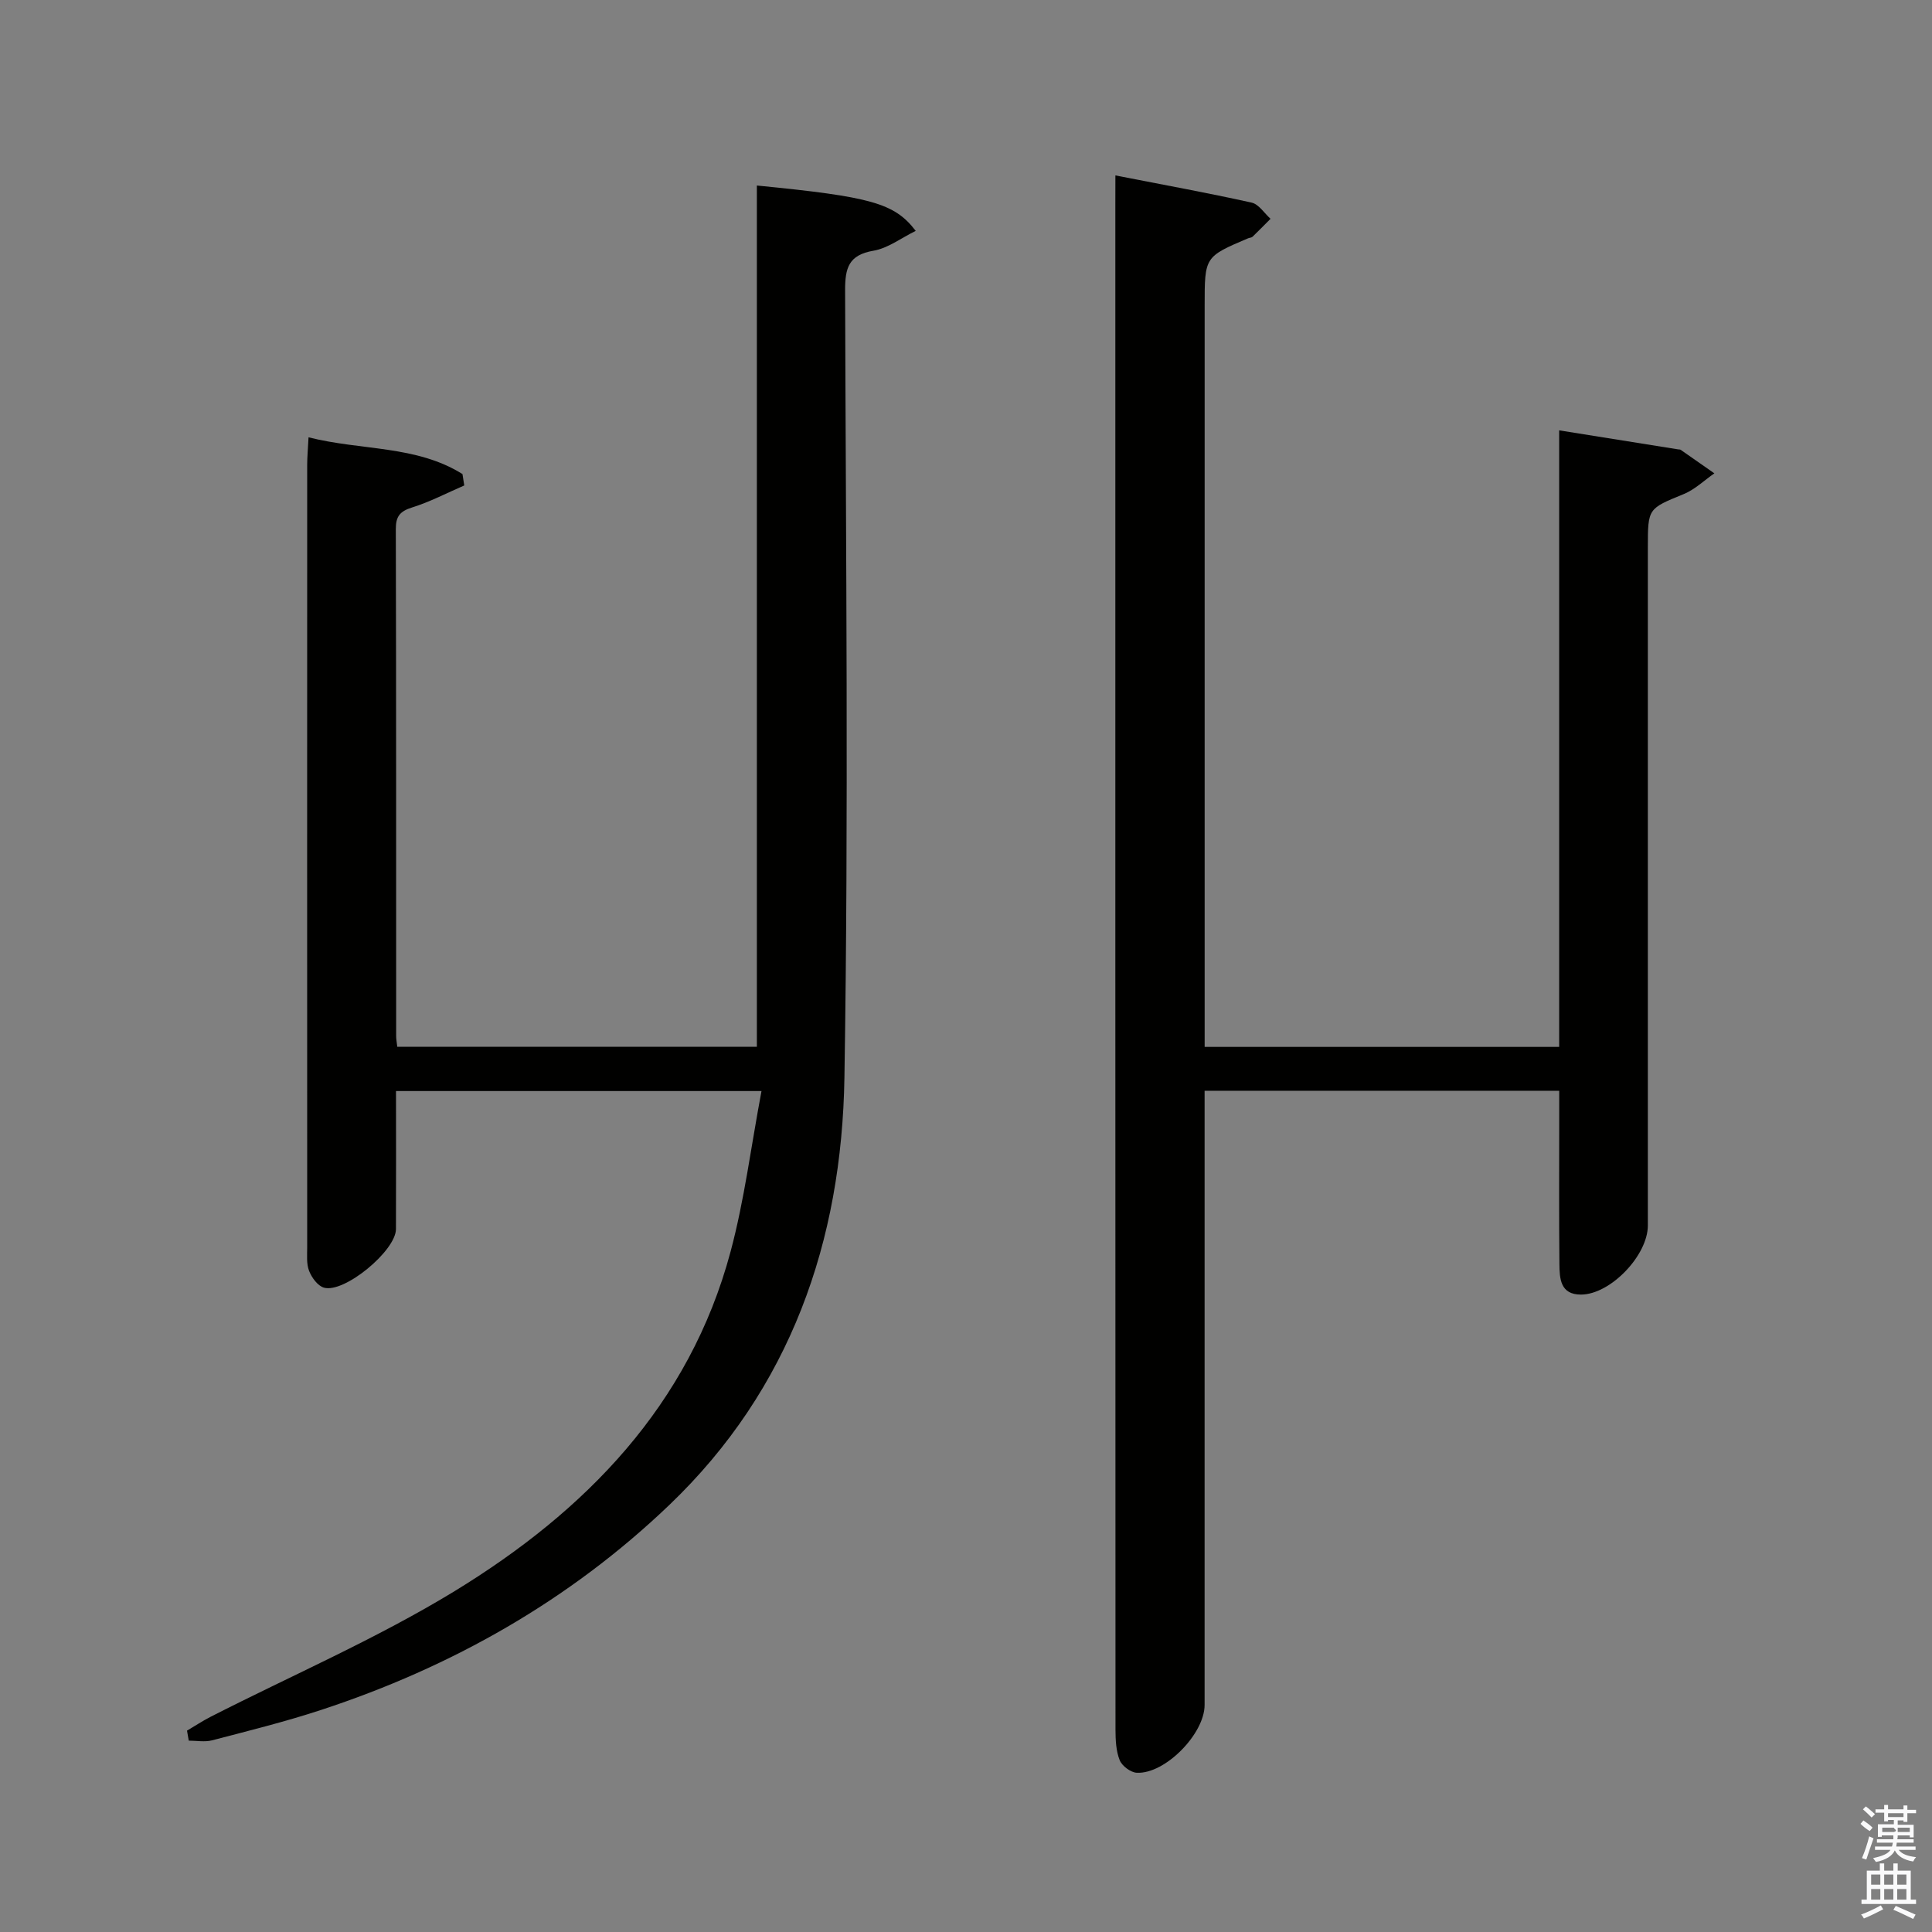 <svg enable-background="new 0 0 400 400" viewBox="0 0 400 400" xmlns="http://www.w3.org/2000/svg"><rect x="0" y="0" width="400" height="400" fill="#808080" stroke="none"/><path d="m385.2 377.6.6-.7c.6.4 1.3.9 1.9 1.5l-.6.7c-.8-.5-1.4-1-1.9-1.5zm.3 7.1c.6-1.4 1.1-2.9 1.5-4.5.3.1.6.3.9.4-.5 1.4-1 2.9-1.5 4.4zm.2-10.1.6-.6c.7.5 1.3 1.1 1.9 1.6l-.7.7c-.6-.6-1.2-1.2-1.8-1.7zm8.4-.8h.8v.9h1.8v.7h-1.8v1.8h-.8v-.3h-1.2v.9h3.3v2.6h-.8v-.4h-2.5c0 .3 0 .6-.1.8h3.4v.7h-3.5c0 .3-.1.6-.1.8h4v.7h-3.5c.7.9 1.9 1.3 3.6 1.5-.2.2-.4.5-.6.9-1.9-.3-3.2-1.1-3.8-2.3-.5 1.1-1.8 2-3.9 2.4-.2-.3-.4-.5-.6-.8 1.9-.4 3.1-.9 3.6-1.7h-3.2v-.7h3.5c.1-.2.1-.5.2-.8h-3.3v-.7h3.4c0-.2 0-.5 0-.8h-2.4v.3h-.8v-2.6h3.3v-.9h-1.2v.3h-.8v-1.8h-1.8v-.7h1.8v-.9h.8v.9h3.2zm-4.4 5.5h2.4c1-.3 0-.6 0-.9h-2.4zm1.2-3.1h3.2v-.8h-3.2zm4.4 2.2h-2.4v.9h2.5v-.9z" fill="#fafafb"/><path d="m389.2 385.8h.9v1.5h1.9v-1.5h.9v1.5h2.7v6h1.1v.9h-11.3v-.9h1.1v-6h2.7zm.2 8.7.5.8c-1.2.6-2.5 1.3-4 1.9-.2-.3-.3-.6-.6-.8 1.6-.6 3-1.3 4.1-1.9zm-2-4.3h1.9v-2.1h-1.9zm0 3.1h1.9v-2.2h-1.9zm2.7-3.1h1.9v-2.1h-1.9zm0 3.1h1.9v-2.2h-1.9zm2.4 1.3c1.4.6 2.7 1.2 4.1 1.8l-.5.9c-1.5-.7-2.8-1.4-4.1-1.9zm2.2-6.5h-1.9v2.1h1.9zm-1.9 5.2h1.9v-2.2h-1.9z" fill="#fafafb"/><g fill="#010100"><path d="m38.72 358.31c1.63-.96 3.21-2.01 4.89-2.87 16.87-8.61 34.39-16.17 50.51-26.01 27.08-16.55 48.6-38.46 57.13-70.27 2.86-10.66 4.23-21.72 6.41-33.27-25.93 0-50.61 0-75.67 0 0 9.63.03 19.1-.01 28.58-.02 4.49-10.73 13.36-14.93 12.12-1.28-.38-2.51-2.07-3.05-3.45-.58-1.47-.4-3.28-.4-4.94-.02-54-.01-108 0-161.99 0-1.62.16-3.25.28-5.67 10.9 2.77 22.28 1.61 31.87 7.61.12.79.24 1.57.37 2.36-3.59 1.55-7.08 3.39-10.79 4.55-2.51.79-3.39 1.83-3.38 4.47.09 35 .06 70 .07 105 0 .64.13 1.28.23 2.19h74.45c0-59.45 0-118.85 0-178.31 23.63 2.32 28.47 3.62 32.89 9.39-3.02 1.48-5.75 3.6-8.76 4.11-5.13.88-5.87 3.57-5.86 8.19.15 54.33.74 108.67-.14 162.99-.54 33.82-11.14 64.5-36.31 88.55-20.65 19.74-45 33.51-72.09 42.4-7.4 2.43-15 4.31-22.54 6.28-1.51.39-3.2.06-4.81.06-.12-.7-.24-1.38-.36-2.07z"/><path d="m230.93 36.32c9.82 1.92 19.05 3.6 28.21 5.63 1.48.33 2.62 2.19 3.91 3.35-1.24 1.24-2.46 2.5-3.72 3.71-.22.21-.63.2-.93.33-8.99 3.82-8.99 3.82-8.99 13.93v146.95 6.53h73.4c0-42.65 0-85.05 0-127.65 8.59 1.37 16.62 2.66 24.65 3.94.16.03.37 0 .49.08 2.34 1.62 4.66 3.25 6.99 4.88-2.09 1.45-4.01 3.33-6.31 4.28-7.4 3.04-7.46 2.91-7.46 10.98v140.46c0 6.19-7.73 14.28-13.83 14.31-4.32.02-4.45-3.34-4.48-6.35-.1-10-.04-19.99-.04-29.99 0-1.82 0-3.64 0-5.86-24.39 0-48.46 0-73.42 0v5.71 121.46c0 5.96-8.17 14.33-14.04 14.03-1.27-.06-3.06-1.41-3.54-2.6-.77-1.92-.86-4.2-.87-6.32-.04-105.3-.03-210.6-.03-315.9.01-1.66.01-3.29.01-5.89z"/></g></svg>
